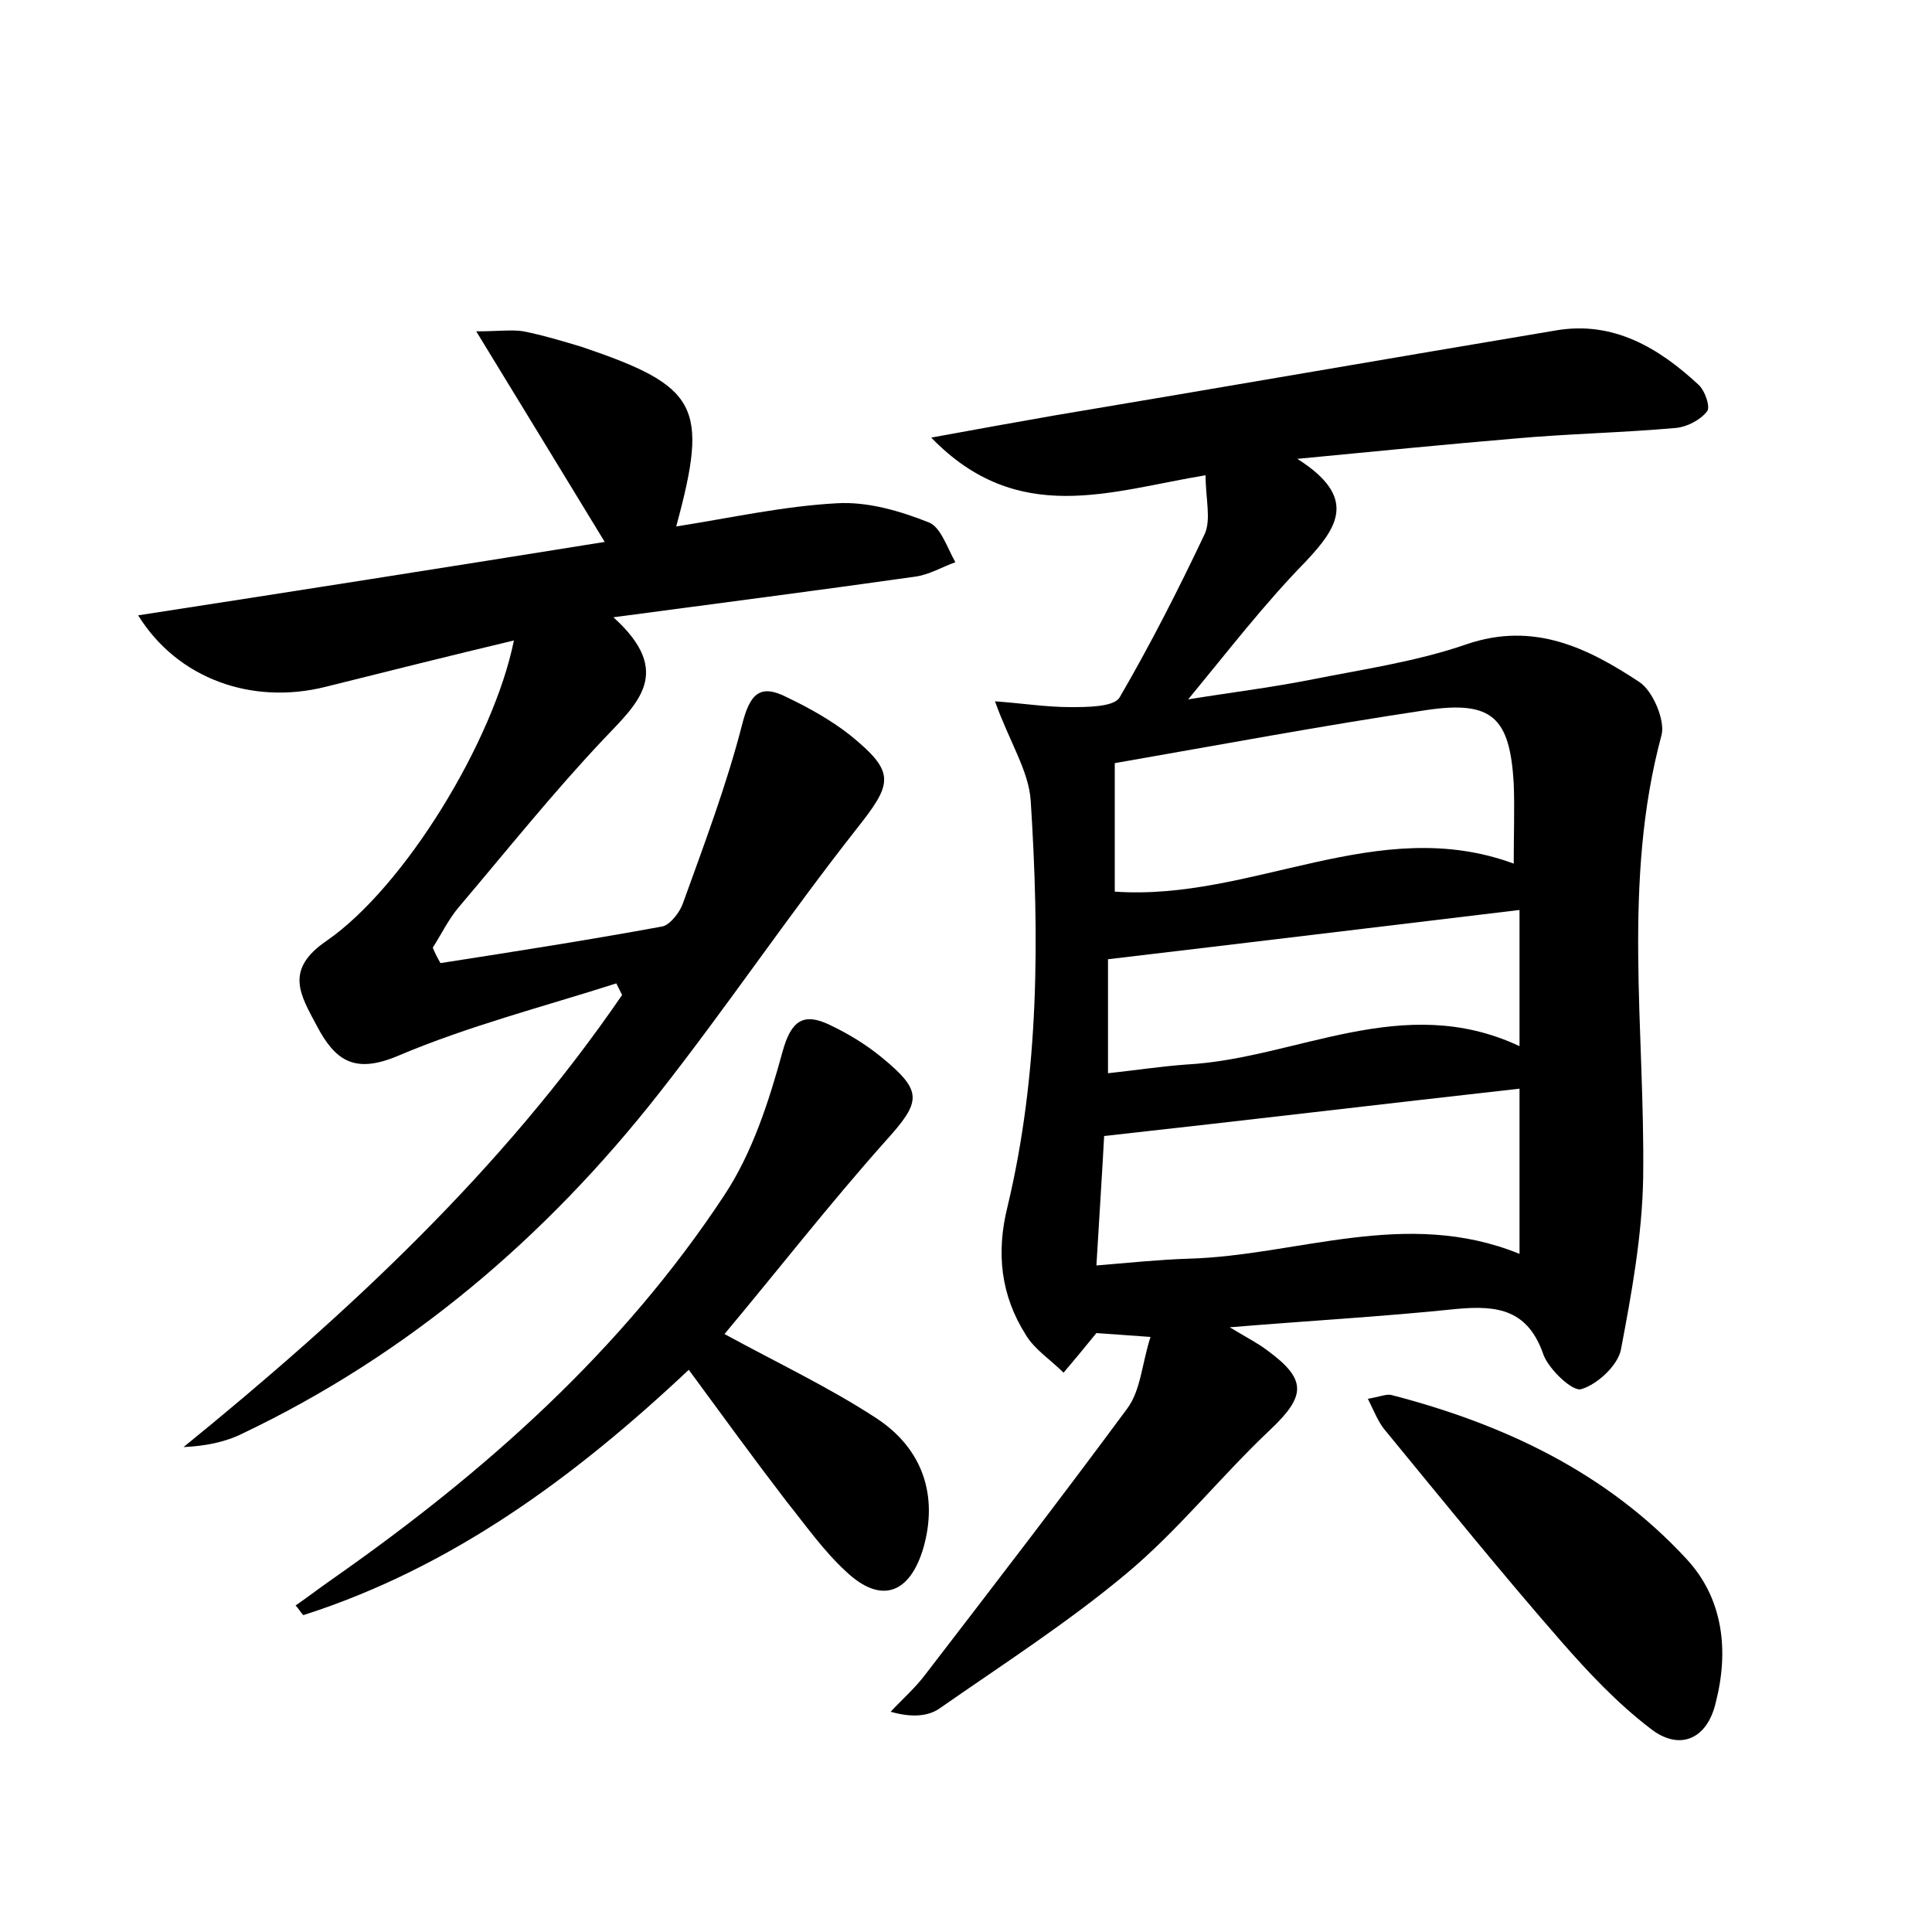 <?xml version="1.0" encoding="utf-8"?>
<!-- Generator: Adobe Illustrator 22.0.0, SVG Export Plug-In . SVG Version: 6.00 Build 0)  -->
<svg version="1.1" id="图层_1" xmlns="http://www.w3.org/2000/svg" xmlns:xlink="http://www.w3.org/1999/xlink" x="0px" y="0px"
	 viewBox="0 0 200 200" style="enable-background:new 0 0 200 200;" xml:space="preserve">
<style type="text/css">
	.st0{fill:#FFFFFF;}
</style>
<g>
	
	<path d="M127.3,137.4c2,1.2,3,1.7,3.9,2.4c4.1,3,4,4.7,0.3,8.2c-5.1,4.8-9.5,10.4-14.9,14.9c-6.1,5.1-12.8,9.4-19.4,14
		c-1.2,0.8-2.9,0.9-5,0.3c1.2-1.3,2.6-2.5,3.7-4c7-9.1,14-18.2,20.8-27.4c1.4-1.9,1.5-4.6,2.4-7.4c-2.6-0.2-4.3-0.3-5.6-0.4
		c-1.3,1.6-2.3,2.8-3.4,4.1c-1.3-1.3-3-2.4-3.9-3.9c-2.6-4.1-3.1-8.5-1.9-13.3c3.3-13.8,3.3-27.9,2.4-42c-0.2-3.1-2.2-6.1-3.7-10.3
		c2.8,0.2,5.3,0.6,7.8,0.6c1.7,0,4.5,0,5.1-1c3.2-5.5,6.1-11.2,8.8-16.9c0.7-1.5,0.1-3.7,0.1-6.1c-9.8,1.6-19.4,5.4-28.4-3.9
		c4.9-0.9,8.8-1.6,12.8-2.3c17.3-2.9,34.6-5.9,51.9-8.8c5.9-1,10.6,1.8,14.7,5.6c0.7,0.6,1.3,2.4,0.9,2.8c-0.7,0.9-2.1,1.6-3.2,1.7
		c-5.6,0.5-11.2,0.6-16.7,1.1c-7.1,0.6-14.2,1.3-22.5,2.1c6.3,4,4.2,7.1,0.8,10.7c-4.2,4.3-7.9,9.1-12.1,14.2
		c4.3-0.7,8.4-1.2,12.5-2c5.5-1.1,11.1-1.9,16.3-3.7c7-2.4,12.6,0.4,17.9,3.9c1.4,0.9,2.7,4,2.3,5.5c-4.1,15.2-1.7,30.5-1.9,45.8
		c-0.1,6-1.2,12-2.3,17.8c-0.3,1.6-2.4,3.6-4.1,4.1c-0.9,0.3-3.3-2-3.9-3.5c-1.6-4.7-4.7-5.2-9-4.8
		C143.1,136.3,135.8,136.7,127.3,137.4z M157.3,112.7c-14.3,1.6-28.5,3.3-43,4.9c-0.2,3.8-0.5,8.3-0.8,13.4c3.6-0.3,6.5-0.6,9.5-0.7
		c11.3-0.3,22.5-5.3,34.3-0.5C157.3,123.6,157.3,117.9,157.3,112.7z M115.4,92.3c14.2,1,27.2-8.1,41.3-2.9c0-3,0.1-5.7,0-8.3
		c-0.4-6.8-2.2-8.6-9-7.6c-10.7,1.6-21.4,3.6-32.3,5.5C115.4,83.4,115.4,87.7,115.4,92.3z M157.3,94.2c-14.2,1.7-28.2,3.4-42.6,5.1
		c0,3.2,0,7.3,0,11.8c2.8-0.3,5.4-0.7,8.1-0.9c11.4-0.6,22.4-7.6,34.5-1.9C157.3,103.1,157.3,98.6,157.3,94.2z"/>
	<path d="M45.6,99.7c7.7-1.2,15.4-2.4,23-3.8c0.8-0.2,1.8-1.5,2.1-2.4c2.2-6.1,4.5-12.2,6.1-18.4c0.8-3.2,1.8-4.4,4.7-2.9
		c2.3,1.1,4.6,2.4,6.5,3.9c4.8,3.9,4.4,5,0.6,9.8c-7,8.9-13.4,18.4-20.4,27.3c-11.7,14.9-25.9,27-43.1,35.2
		c-1.8,0.9-3.9,1.3-6.1,1.4c17.1-13.9,33-28.7,45.4-46.8c-0.2-0.4-0.4-0.8-0.6-1.2c-7.5,2.4-15.3,4.4-22.6,7.5
		c-4.5,1.9-6.5,0.5-8.4-3.1c-1.7-3.2-3.4-5.8,1-8.8c8.1-5.6,17.3-20.7,19.4-31.1c-6.7,1.6-13.1,3.2-19.5,4.8
		c-7.6,1.9-15.3-0.8-19.4-7.4c16.2-2.5,32.1-5,48.3-7.6C58.1,48.7,54,42,49.3,34.3c2.3,0,3.7-0.2,4.9,0c2,0.4,4,1,6,1.6
		C72.3,40,73.4,42,70,54.5c5.7-0.9,11.1-2.1,16.6-2.4c3.2-0.2,6.6,0.8,9.6,2c1.2,0.5,1.9,2.7,2.7,4.1c-1.4,0.5-2.7,1.3-4.2,1.5
		c-9.9,1.4-19.9,2.7-31.2,4.2c6.3,5.7,2.5,8.9-1,12.6C57.3,82,52.5,88,47.5,93.9c-1.1,1.3-1.8,2.8-2.7,4.2
		C45,98.6,45.3,99.2,45.6,99.7z"/>
	<path d="M75,138.1c5.5,3,10.8,5.5,15.7,8.7c4.9,3.2,6.4,8.1,4.9,13.4c-1.4,4.8-4.4,5.9-8,2.5c-2.3-2.1-4.2-4.8-6.2-7.3
		c-3.3-4.3-6.5-8.7-10.1-13.6c-11.9,11.2-24.6,20.5-39.9,25.4c-0.3-0.3-0.5-0.7-0.8-1c1.3-0.9,2.6-1.9,3.9-2.8
		c15.7-11,29.9-23.6,40.5-39.7c2.9-4.4,4.6-9.7,6-14.8c0.9-3.3,2.2-4.1,4.9-2.8c1.9,0.9,3.7,2,5.3,3.3c4.4,3.6,4.2,4.6,0.4,8.8
		C85.9,124.6,80.6,131.4,75,138.1z"/>
	<path d="M141.6,144.8c1.2-0.2,1.9-0.5,2.4-0.4c11.6,3,22.3,8,30.6,17c3.8,4.1,4.4,9.5,3,14.9c-0.9,3.8-3.8,5-6.8,2.6
		c-3.4-2.6-6.4-5.8-9.2-9c-6.2-7.1-12.1-14.4-18.1-21.7C142.7,147.3,142.3,146.2,141.6,144.8z"/>
	
	
	
</g>
</svg>
